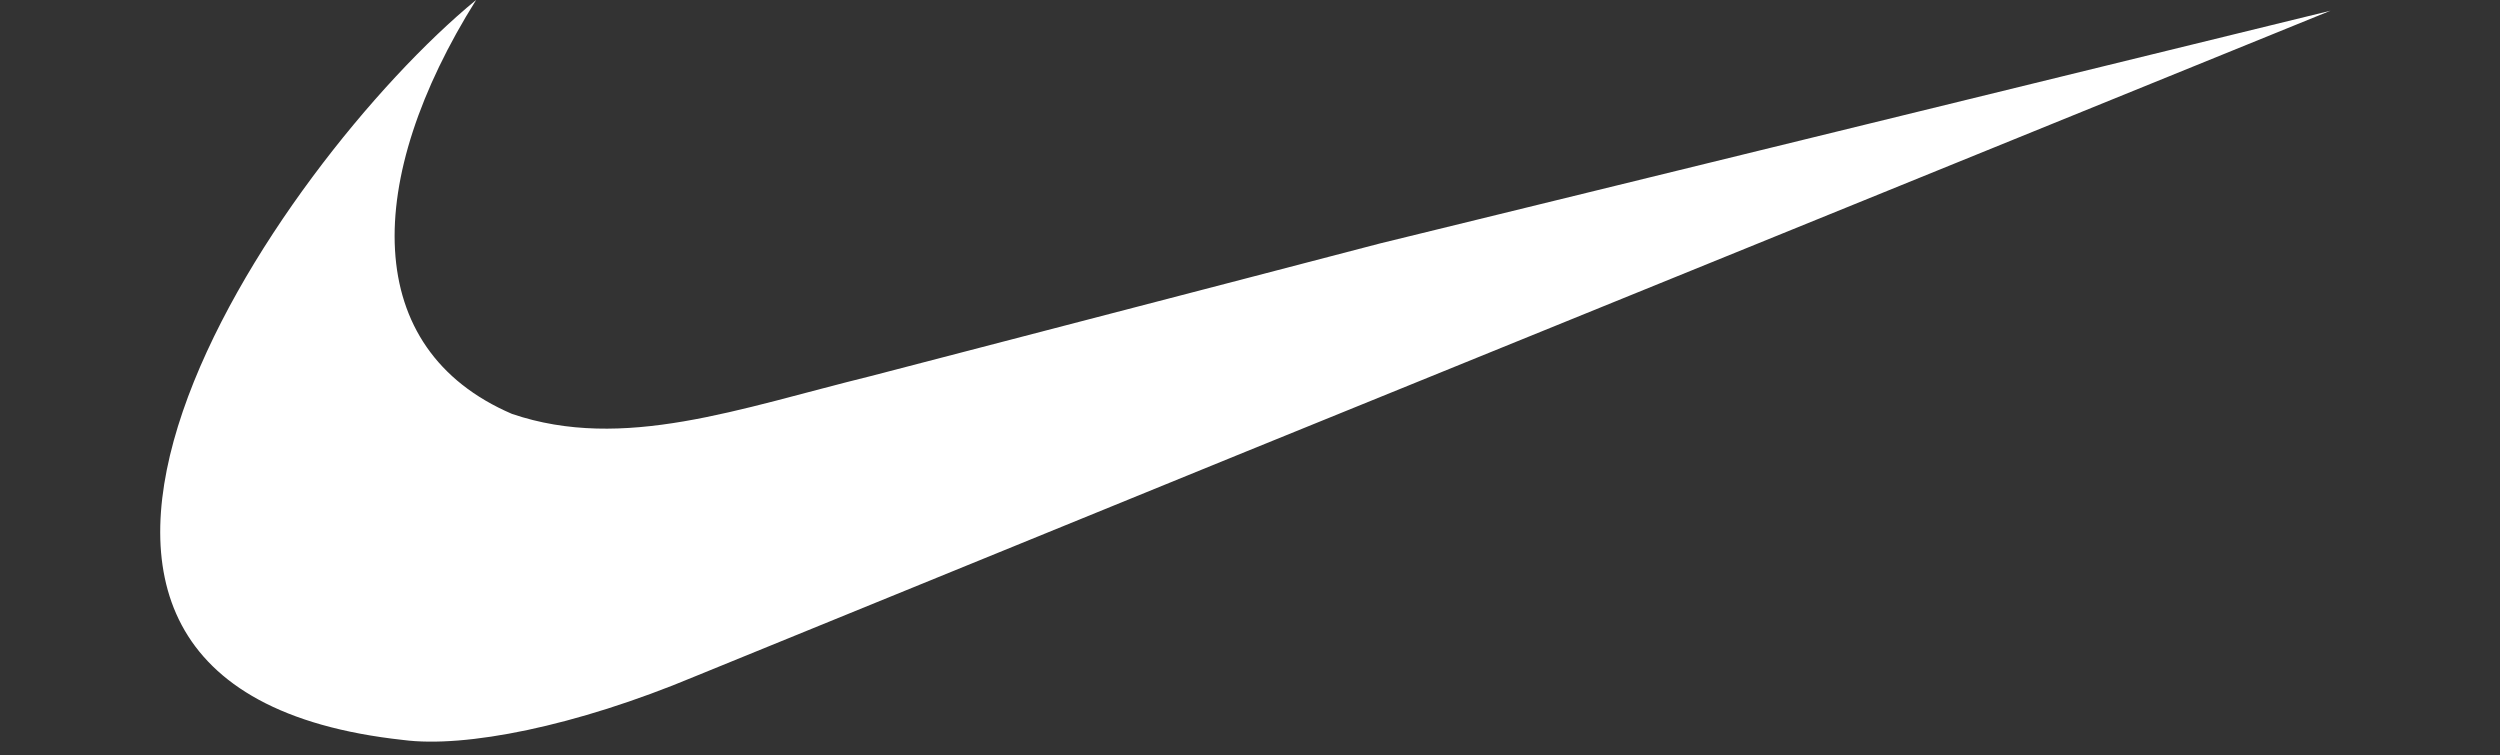 <svg width="182" height="55" viewBox="0 0 182 55" fill="none" xmlns="http://www.w3.org/2000/svg">
<rect x="0" y="0" width="182" height="55" fill="#333333" stroke="none"/>
<path d="M90.646 20.285L63.412 27.374C53.794 29.74 45.38 32.891 37.273 30.132C26.253 25.4 26.451 13.089 34.666 -0.008C20.141 11.911 -5.998 50.023 29.354 53.871C33.857 54.461 41.875 52.89 50.584 49.247L90.646 32.901L169.664 0.778L100.462 17.723L90.646 20.285Z" fill="white"/>
</svg>
